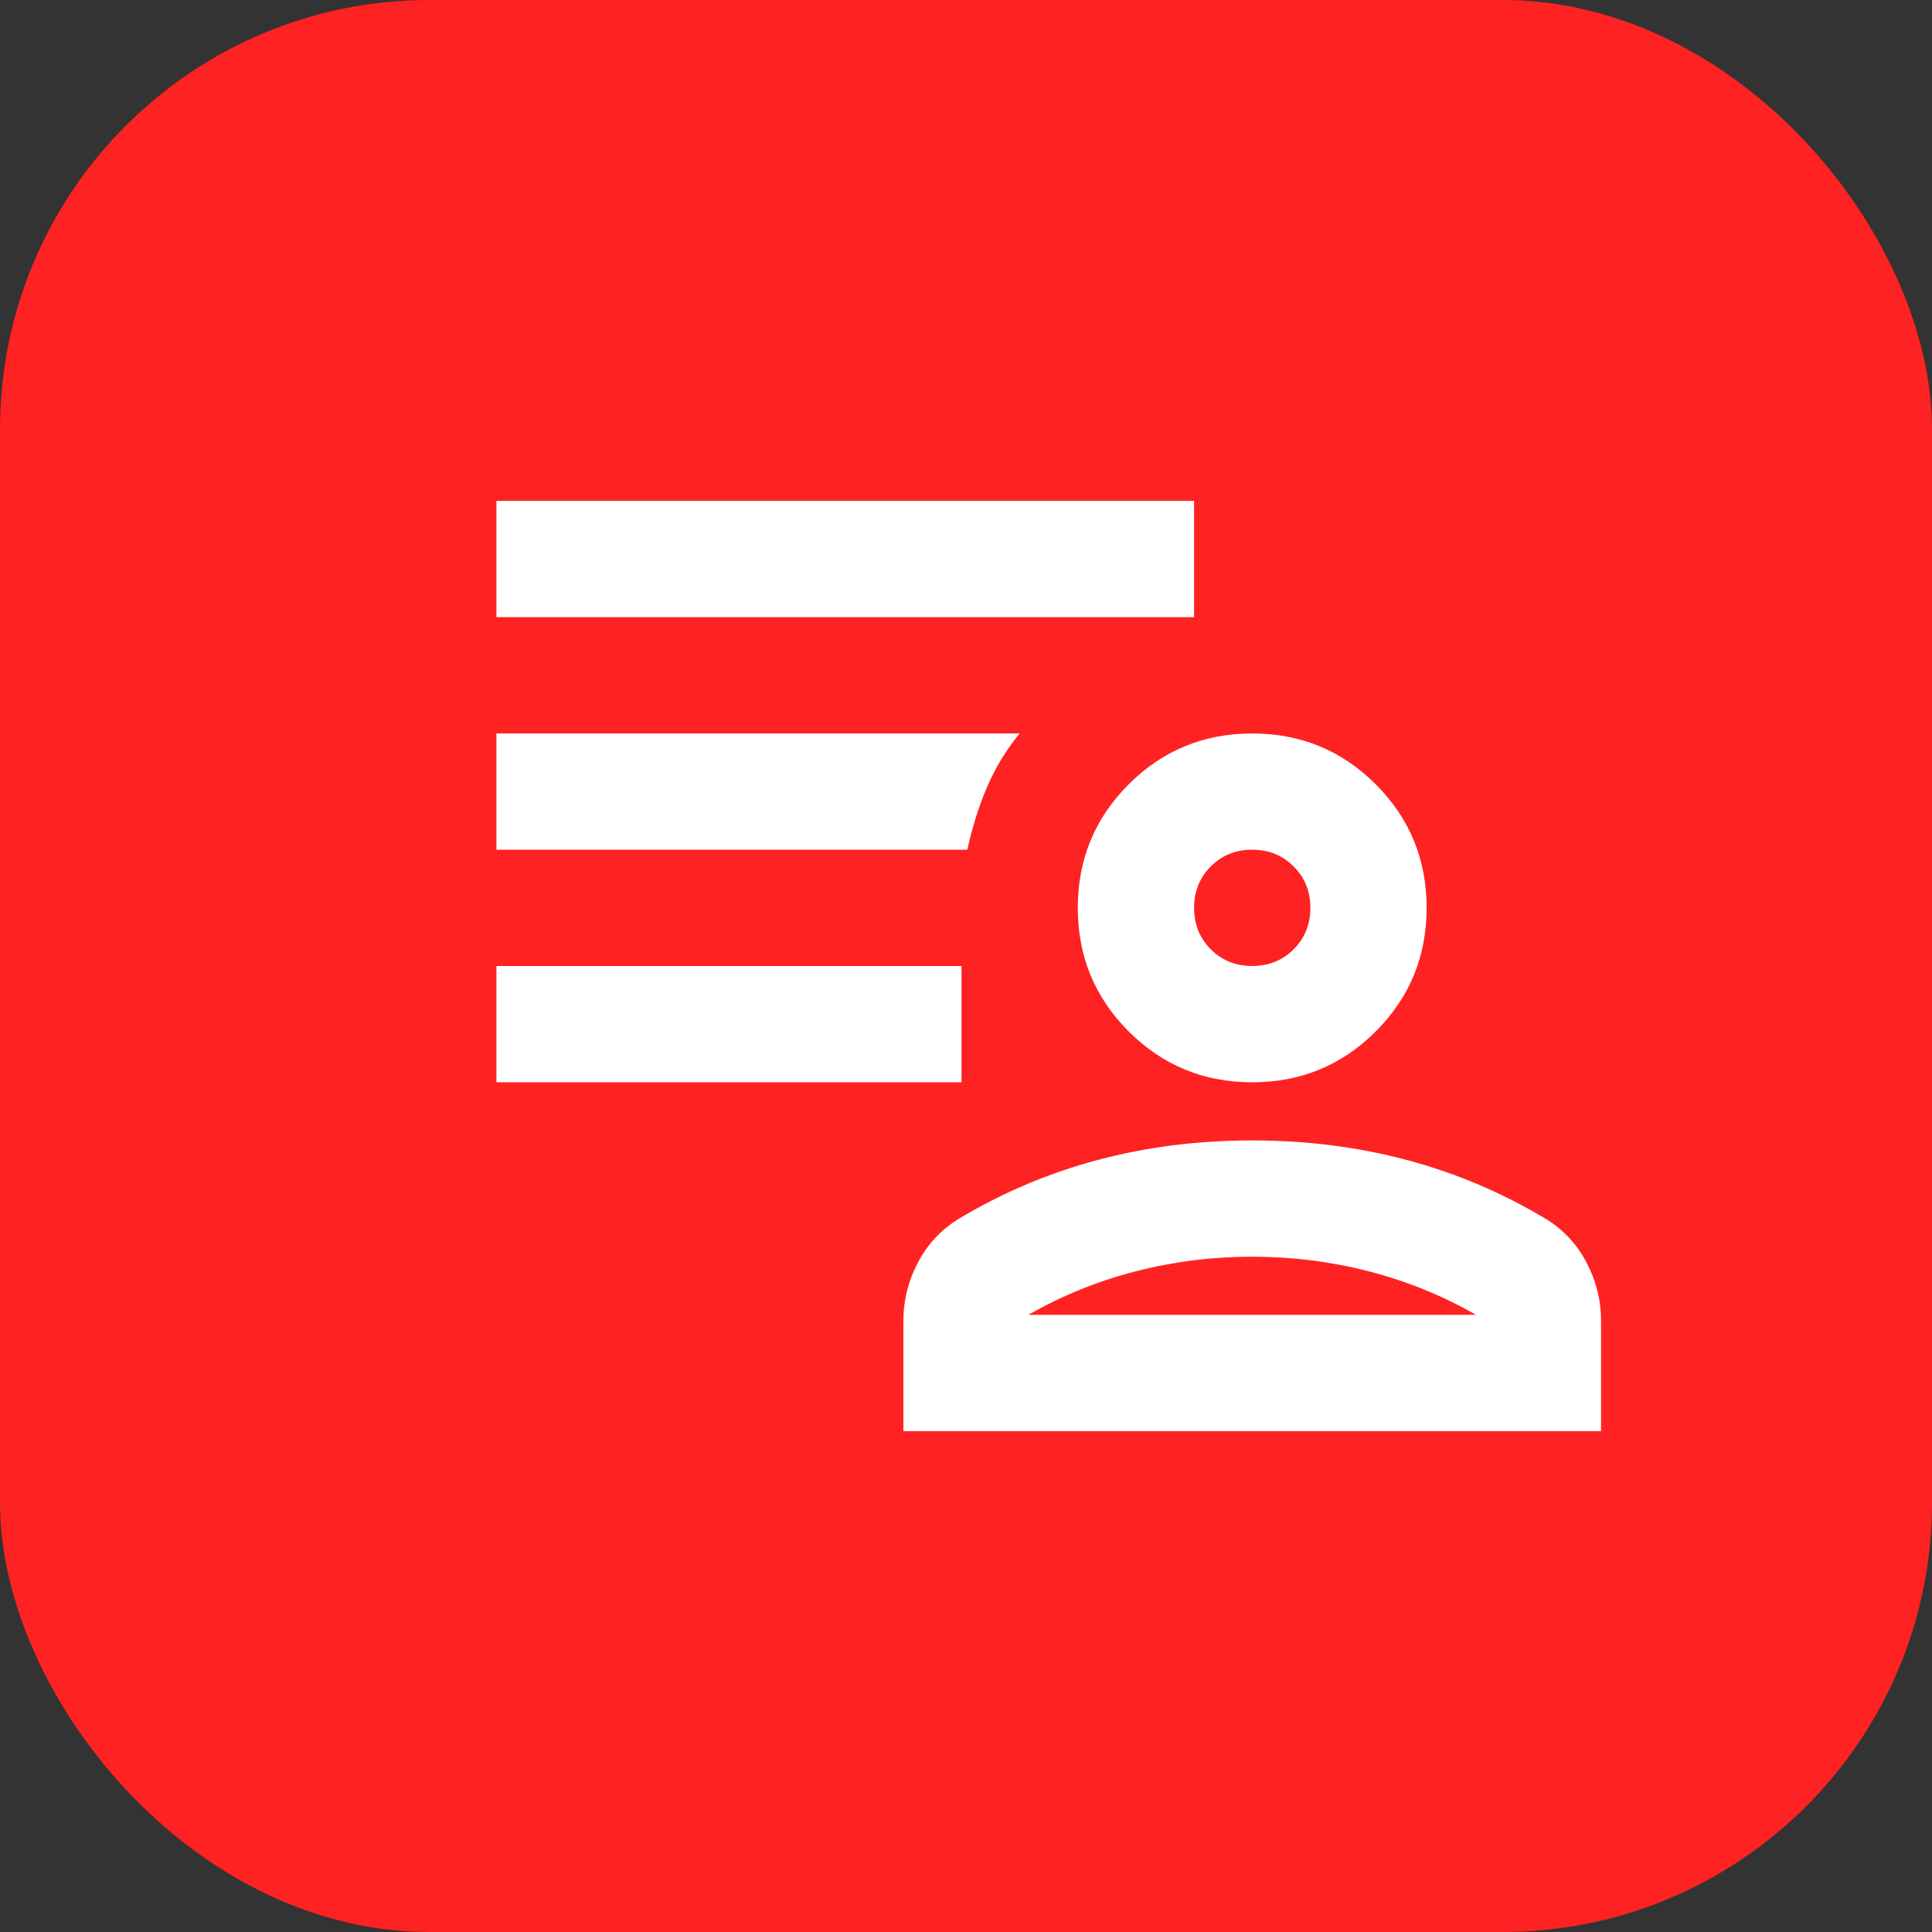 <svg width="36" height="36" viewBox="0 0 36 36" fill="none" xmlns="http://www.w3.org/2000/svg">
<rect x="0" y="0" width="36" height="36" fill="#333333" stroke="none"/>
<rect width="36" height="36" rx="8" fill="#FF2222"/>
<mask id="mask0_649_284" style="mask-type:alpha" maskUnits="userSpaceOnUse" x="6" y="5" width="26" height="26">
<rect x="6" y="5" width="26" height="26" fill="#D9D9D9"/>
</mask>
<g mask="url(#mask0_649_284)">
<path d="M23.333 20.167C22.431 20.167 21.663 19.851 21.031 19.219C20.399 18.587 20.083 17.82 20.083 16.917C20.083 16.014 20.399 15.247 21.031 14.615C21.663 13.983 22.431 13.667 23.333 13.667C24.236 13.667 25.003 13.983 25.635 14.615C26.267 15.247 26.583 16.014 26.583 16.917C26.583 17.82 26.267 18.587 25.635 19.219C25.003 19.851 24.236 20.167 23.333 20.167ZM16.833 26.667V24.608C16.833 24.229 16.924 23.868 17.104 23.525C17.285 23.182 17.538 22.911 17.863 22.712C18.675 22.225 19.537 21.859 20.449 21.616C21.361 21.372 22.322 21.25 23.333 21.25C24.344 21.25 25.306 21.372 26.218 21.616C27.13 21.859 27.992 22.225 28.804 22.712C29.129 22.911 29.382 23.182 29.562 23.525C29.743 23.868 29.833 24.229 29.833 24.608V26.667H16.833ZM19.163 24.5H27.504C26.872 24.139 26.204 23.868 25.5 23.688C24.796 23.507 24.074 23.417 23.333 23.417C22.593 23.417 21.871 23.507 21.167 23.688C20.462 23.868 19.794 24.139 19.163 24.5ZM23.333 18C23.64 18 23.898 17.896 24.105 17.689C24.313 17.481 24.417 17.224 24.417 16.917C24.417 16.61 24.313 16.352 24.105 16.145C23.898 15.937 23.64 15.833 23.333 15.833C23.026 15.833 22.769 15.937 22.561 16.145C22.354 16.352 22.25 16.61 22.25 16.917C22.25 17.224 22.354 17.481 22.561 17.689C22.769 17.896 23.026 18 23.333 18ZM9.25 20.167V18H17.917V20.167H9.25ZM9.25 11.5V9.333H22.25V11.5H9.25ZM18.025 15.833H9.25V13.667H19C18.747 13.974 18.544 14.308 18.391 14.669C18.237 15.03 18.115 15.418 18.025 15.833Z" fill="white"/>
</g>
</svg>
